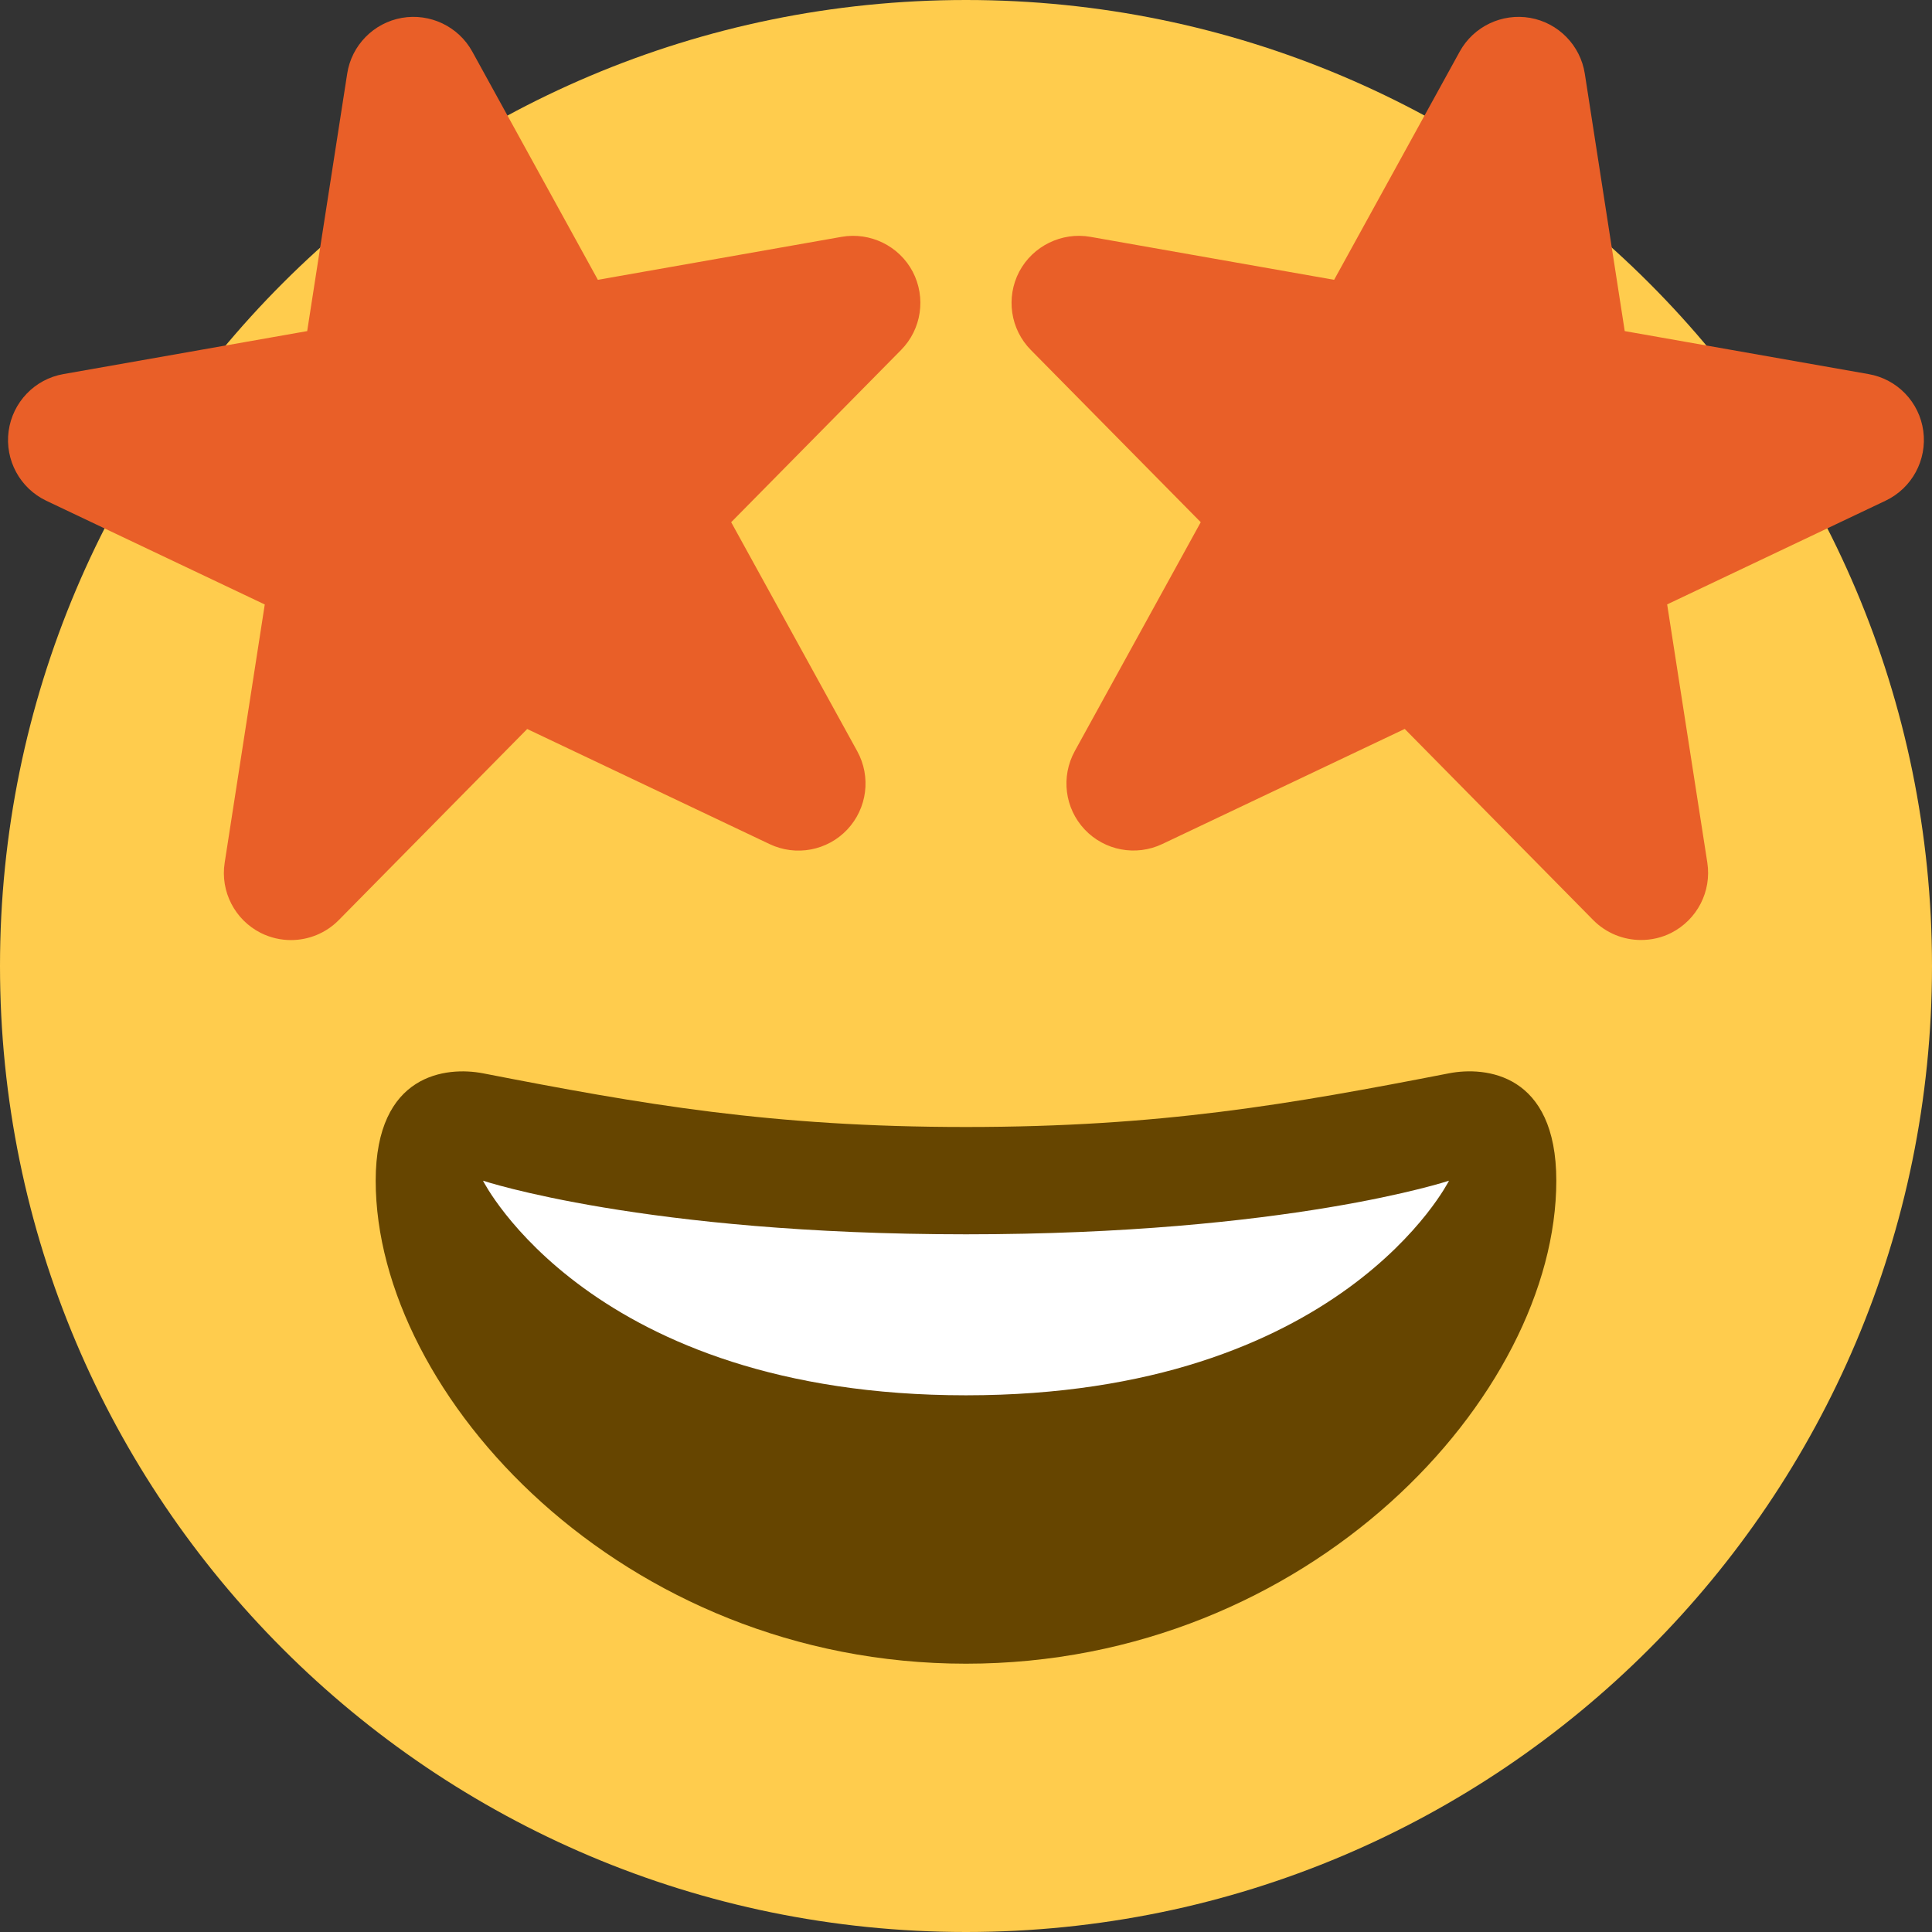 <svg width="24" height="24" viewBox="0 0 24 24" fill="none" xmlns="http://www.w3.org/2000/svg">
<rect x="0" y="0" width="24" height="24" fill="#333333" stroke="none"/>
<path d="M24 12C24 18.627 18.627 24 12 24C5.373 24 0 18.627 0 12C0 5.373 5.373 0 12 0C18.627 0 24 5.373 24 12Z" fill="#FFCC4D"/>
<path d="M12 14C9.585 14 7.982 13.719 6 13.333C5.547 13.246 4.667 13.333 4.667 14.667C4.667 17.333 7.73 20.667 12 20.667C16.269 20.667 19.333 17.333 19.333 14.667C19.333 13.333 18.453 13.245 18 13.333C16.018 13.719 14.415 14 12 14Z" fill="#664500"/>
<path d="M6 14.667C6 14.667 8 15.333 12 15.333C16 15.333 18 14.667 18 14.667C18 14.667 16.667 17.333 12 17.333C7.333 17.333 6 14.667 6 14.667Z" fill="white"/>
<path d="M10.455 2.942L7.427 3.476L5.867 0.641C5.695 0.328 5.341 0.161 4.992 0.222C4.641 0.284 4.367 0.563 4.313 0.915L3.816 4.113L0.788 4.647C0.431 4.709 0.156 4.997 0.107 5.356C0.059 5.715 0.248 6.065 0.576 6.221L3.289 7.509L2.791 10.717C2.735 11.074 2.917 11.426 3.239 11.589C3.359 11.649 3.487 11.678 3.614 11.678C3.832 11.678 4.047 11.593 4.208 11.43L6.549 9.056L9.561 10.486C9.888 10.641 10.277 10.568 10.525 10.305C10.773 10.041 10.823 9.649 10.649 9.332L9.083 6.487L11.193 4.348C11.448 4.09 11.506 3.697 11.338 3.375C11.169 3.054 10.809 2.88 10.455 2.942ZM13.545 2.942L16.573 3.476L18.133 0.641C18.305 0.328 18.659 0.161 19.008 0.222C19.359 0.284 19.632 0.563 19.687 0.915L20.183 4.113L23.211 4.647C23.569 4.709 23.844 4.996 23.892 5.355C23.94 5.715 23.751 6.064 23.423 6.22L20.71 7.508L21.209 10.716C21.264 11.073 21.083 11.425 20.76 11.589C20.641 11.649 20.513 11.677 20.385 11.677C20.167 11.677 19.952 11.592 19.791 11.429L17.45 9.055L14.438 10.485C14.111 10.64 13.722 10.567 13.474 10.304C13.226 10.041 13.177 9.648 13.351 9.331L14.916 6.487L12.806 4.348C12.551 4.09 12.493 3.697 12.661 3.375C12.831 3.054 13.191 2.88 13.545 2.942Z" fill="#E95F28"/>
</svg>
